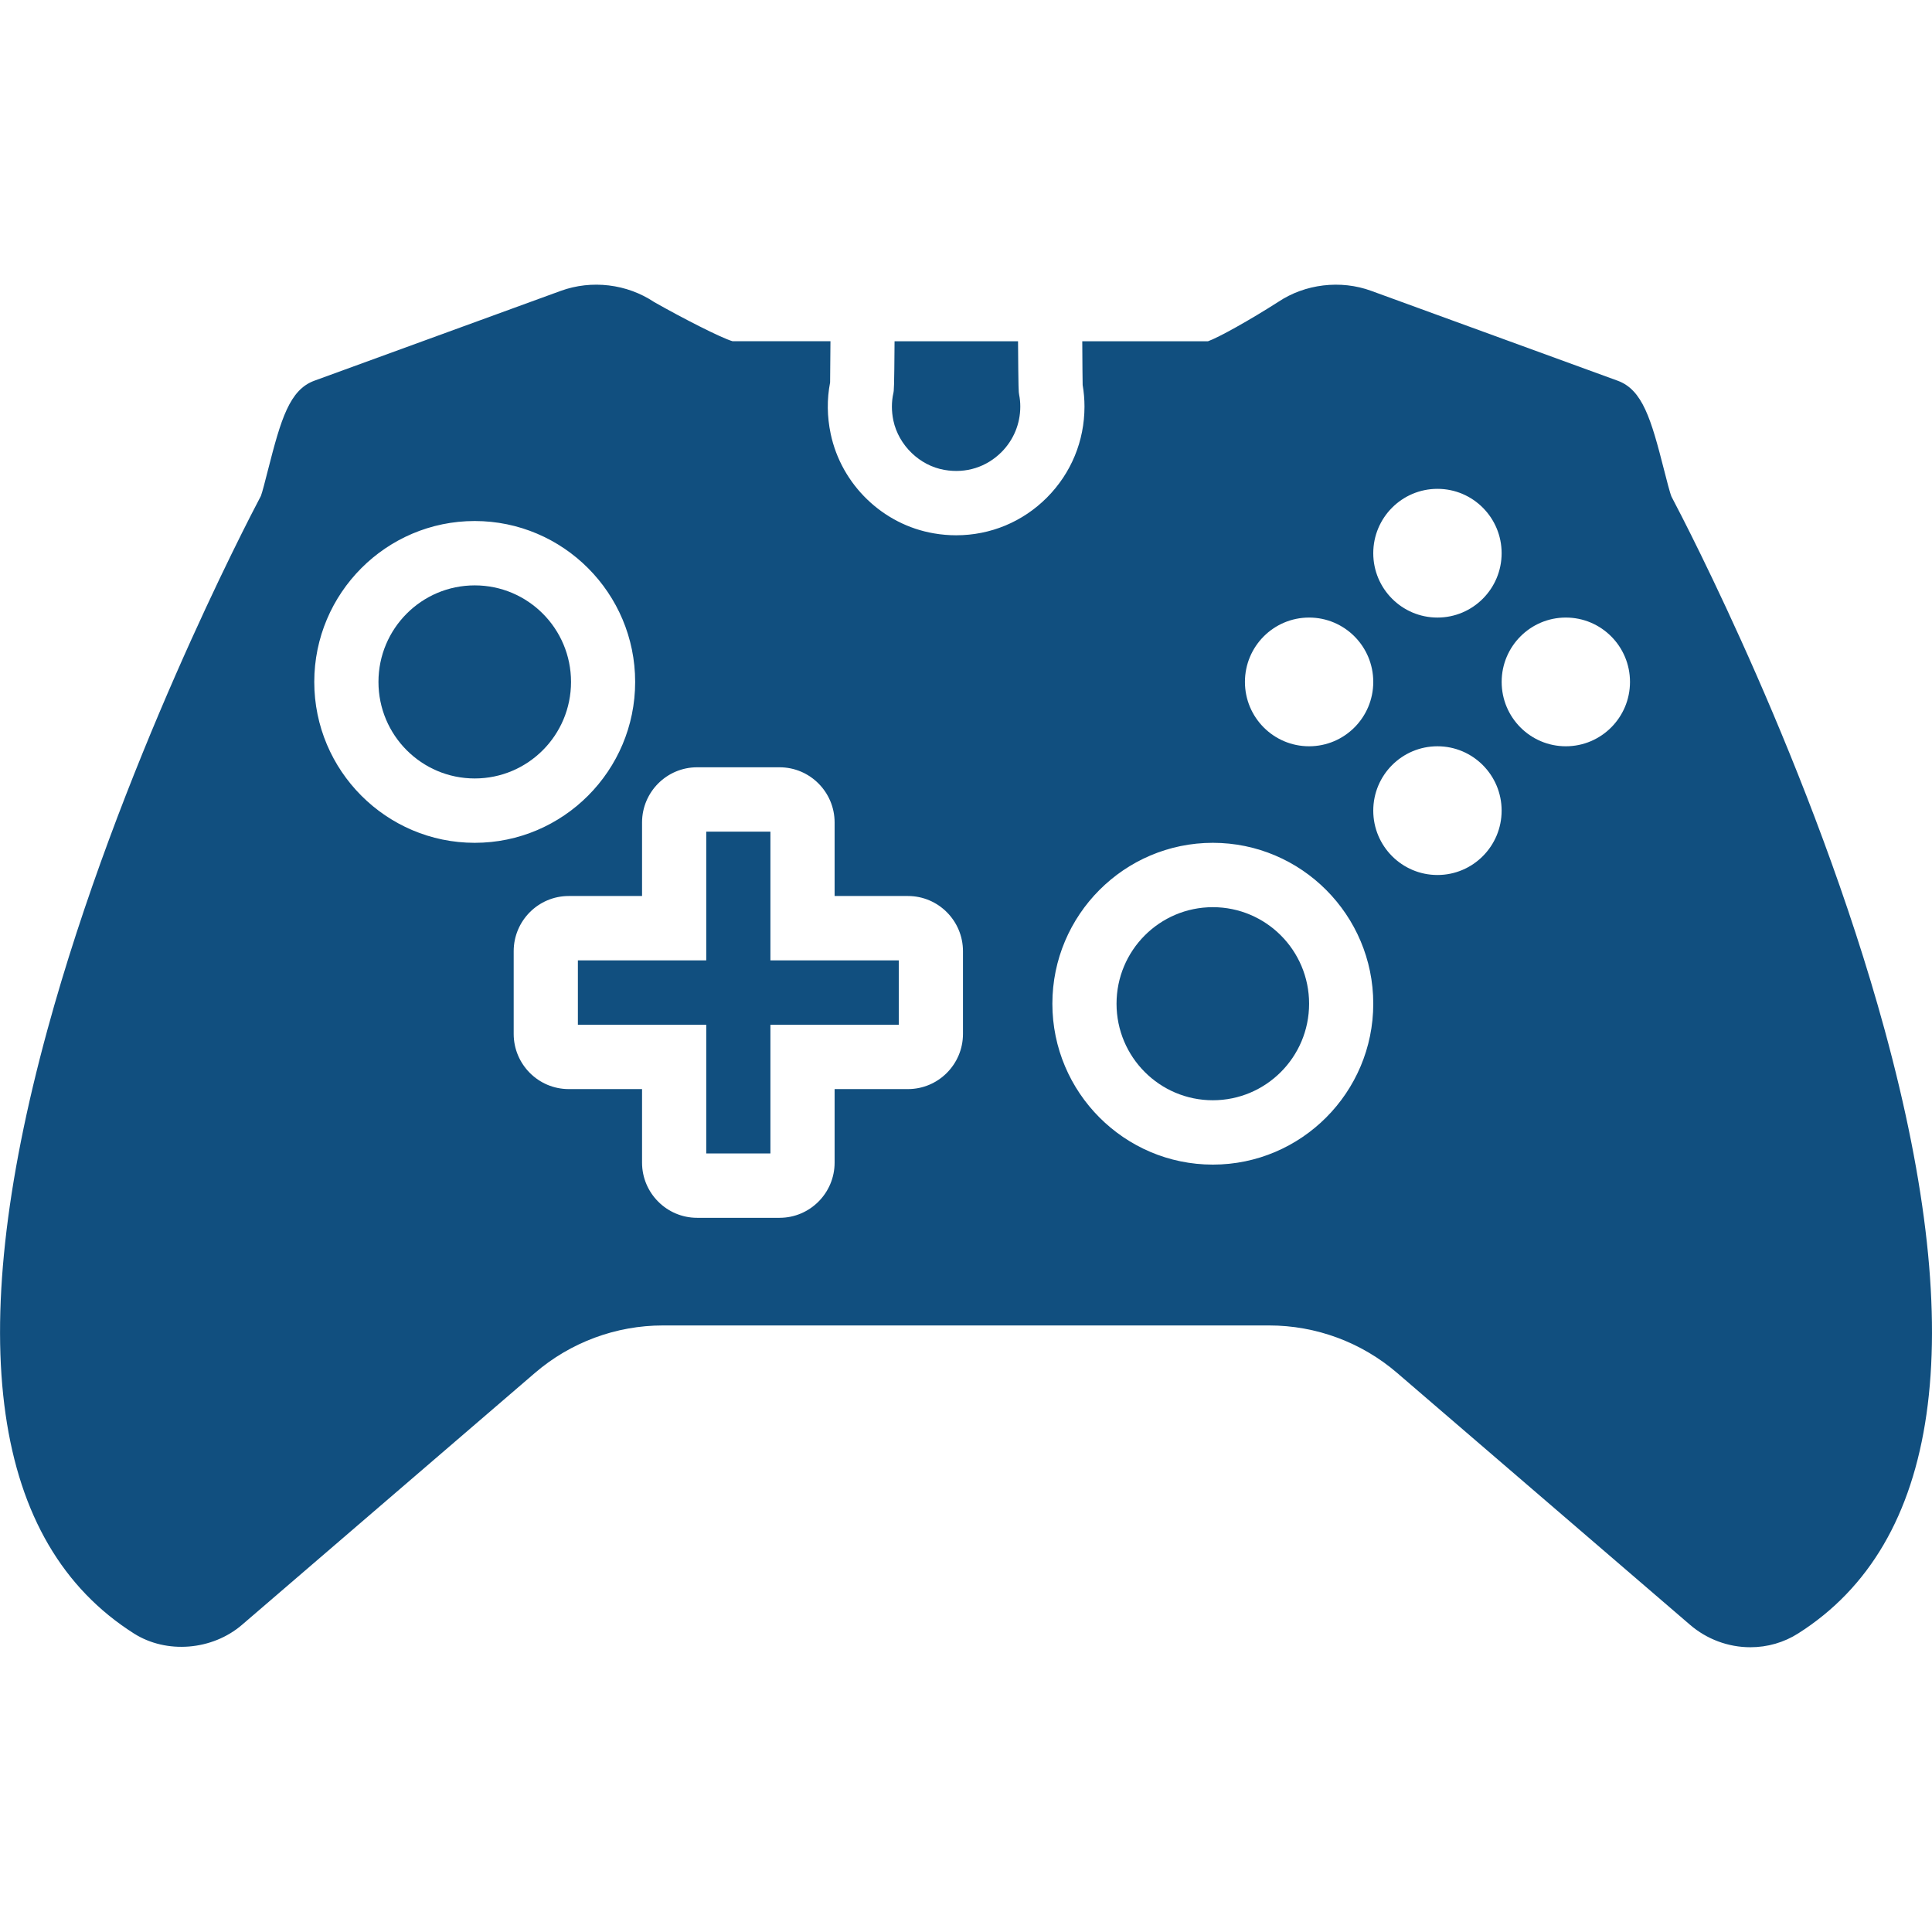 <?xml version="1.0" encoding="iso-8859-1"?>
<!-- Generator: Adobe Illustrator 19.0.0, SVG Export Plug-In . SVG Version: 6.00 Build 0)  -->
<svg xmlns="http://www.w3.org/2000/svg" xmlns:xlink="http://www.w3.org/1999/xlink" version="1.1" id="Capa_1" x="0px" y="0px" viewBox="0 0 60.038 60.038" style="enable-background:new 0 0 60.038 60.038;" xml:space="preserve" width="512px" height="512px">
<g>
	<path d="M58.565,31.997c-2.219-8.122-6.187-15.74-6.622-16.563c-0.048-0.111-0.154-0.526-0.231-0.829   c-0.403-1.583-0.669-2.492-1.442-2.774L42.616,9.04c-0.959-0.353-2.066-0.212-2.89,0.339c-0.88,0.564-1.871,1.117-2.188,1.226   h-3.906c0.004,0.71,0.008,1.193,0.012,1.359c0.038,0.222,0.057,0.446,0.057,0.671c0,1.068-0.415,2.072-1.168,2.828   c-0.753,0.755-1.754,1.171-2.82,1.171c-0.227,0-0.46-0.019-0.694-0.06c-1.583-0.27-2.872-1.512-3.205-3.092   c-0.113-0.536-0.12-1.073-0.018-1.598c0.003-0.17,0.007-0.623,0.011-1.28h-3.042c-0.363-0.106-1.557-0.719-2.433-1.215   c-0.849-0.568-1.947-0.699-2.906-0.35l-7.655,2.791c-0.773,0.282-1.039,1.191-1.443,2.774c-0.077,0.304-0.183,0.718-0.221,0.809   c-0.445,0.843-4.413,8.463-6.632,16.583c-2.636,9.647-1.732,15.961,2.686,18.765c1.014,0.644,2.436,0.527,3.361-0.27l9.102-7.827   c1.106-0.951,2.518-1.475,3.976-1.475h18.84c1.457,0,2.87,0.523,3.976,1.475l9.102,7.827c0.523,0.45,1.189,0.698,1.877,0.698   c0.529,0,1.043-0.148,1.484-0.429C60.297,47.958,61.2,41.645,58.565,31.997z M9.766,21.191c0-2.757,2.237-5,4.986-5   s4.986,2.243,4.986,5s-2.237,5-4.986,5S9.766,23.948,9.766,21.191z M29.925,32.129c0,0.945-0.767,1.715-1.71,1.715h-2.279v2.285   c0,0.945-0.767,1.715-1.71,1.715h-2.564c-0.943,0-1.71-0.77-1.71-1.715v-2.285h-2.279c-0.943,0-1.71-0.77-1.71-1.715v-2.57   c0-0.945,0.767-1.715,1.71-1.715h2.279v-2.285c0-0.945,0.767-1.715,1.71-1.715h2.564c0.943,0,1.71,0.77,1.71,1.715v2.285h2.279   c0.943,0,1.71,0.77,1.71,1.715V32.129z M44.67,15.191c1.101,0,1.994,0.896,1.994,2s-0.893,2-1.994,2c-1.102,0-1.995-0.896-1.995-2   S43.568,15.191,44.67,15.191z M40.681,19.191c1.102,0,1.994,0.896,1.994,2s-0.893,2-1.994,2c-1.102,0-1.994-0.896-1.994-2   S39.579,19.191,40.681,19.191z M37.689,36.191c-2.749,0-4.986-2.243-4.986-5s2.237-5,4.986-5s4.986,2.243,4.986,5   S40.438,36.191,37.689,36.191z M44.67,27.191c-1.102,0-1.995-0.896-1.995-2s0.893-2,1.995-2c1.101,0,1.994,0.896,1.994,2   S45.771,27.191,44.67,27.191z M48.659,23.191c-1.102,0-1.994-0.896-1.994-2s0.893-2,1.994-2c1.102,0,1.994,0.896,1.994,2   S49.76,23.191,48.659,23.191z" fill="#114f7f"/>
	<ellipse cx="14.753" cy="21.191" rx="2.992" ry="3" fill="#114f7f"/>
	<polygon points="23.941,25.844 21.947,25.844 21.947,29.844 17.958,29.844 17.958,31.844 21.947,31.844 21.947,35.844    23.941,35.844 23.941,31.844 27.93,31.844 27.93,29.844 23.941,29.844  " fill="#114f7f"/>
	<path d="M29.352,14.603c0.675,0.118,1.31-0.094,1.77-0.554c0.376-0.378,0.584-0.88,0.584-1.414c0-0.127-0.012-0.251-0.036-0.371   c-0.016-0.082-0.023-0.124-0.034-1.659h-3.837c-0.01,1.486-0.019,1.531-0.038,1.615c-0.06,0.273-0.059,0.56,0.001,0.849   C27.927,13.84,28.58,14.472,29.352,14.603z" fill="#114f7f"/>
	<ellipse cx="37.689" cy="31.191" rx="2.992" ry="3" fill="#114f7f"/>
</g>
<g>
</g>
<g>
</g>
<g>
</g>
<g>
</g>
<g>
</g>
<g>
</g>
<g>
</g>
<g>
</g>
<g>
</g>
<g>
</g>
<g>
</g>
<g>
</g>
<g>
</g>
<g>
</g>
<g>
</g>
</svg>
